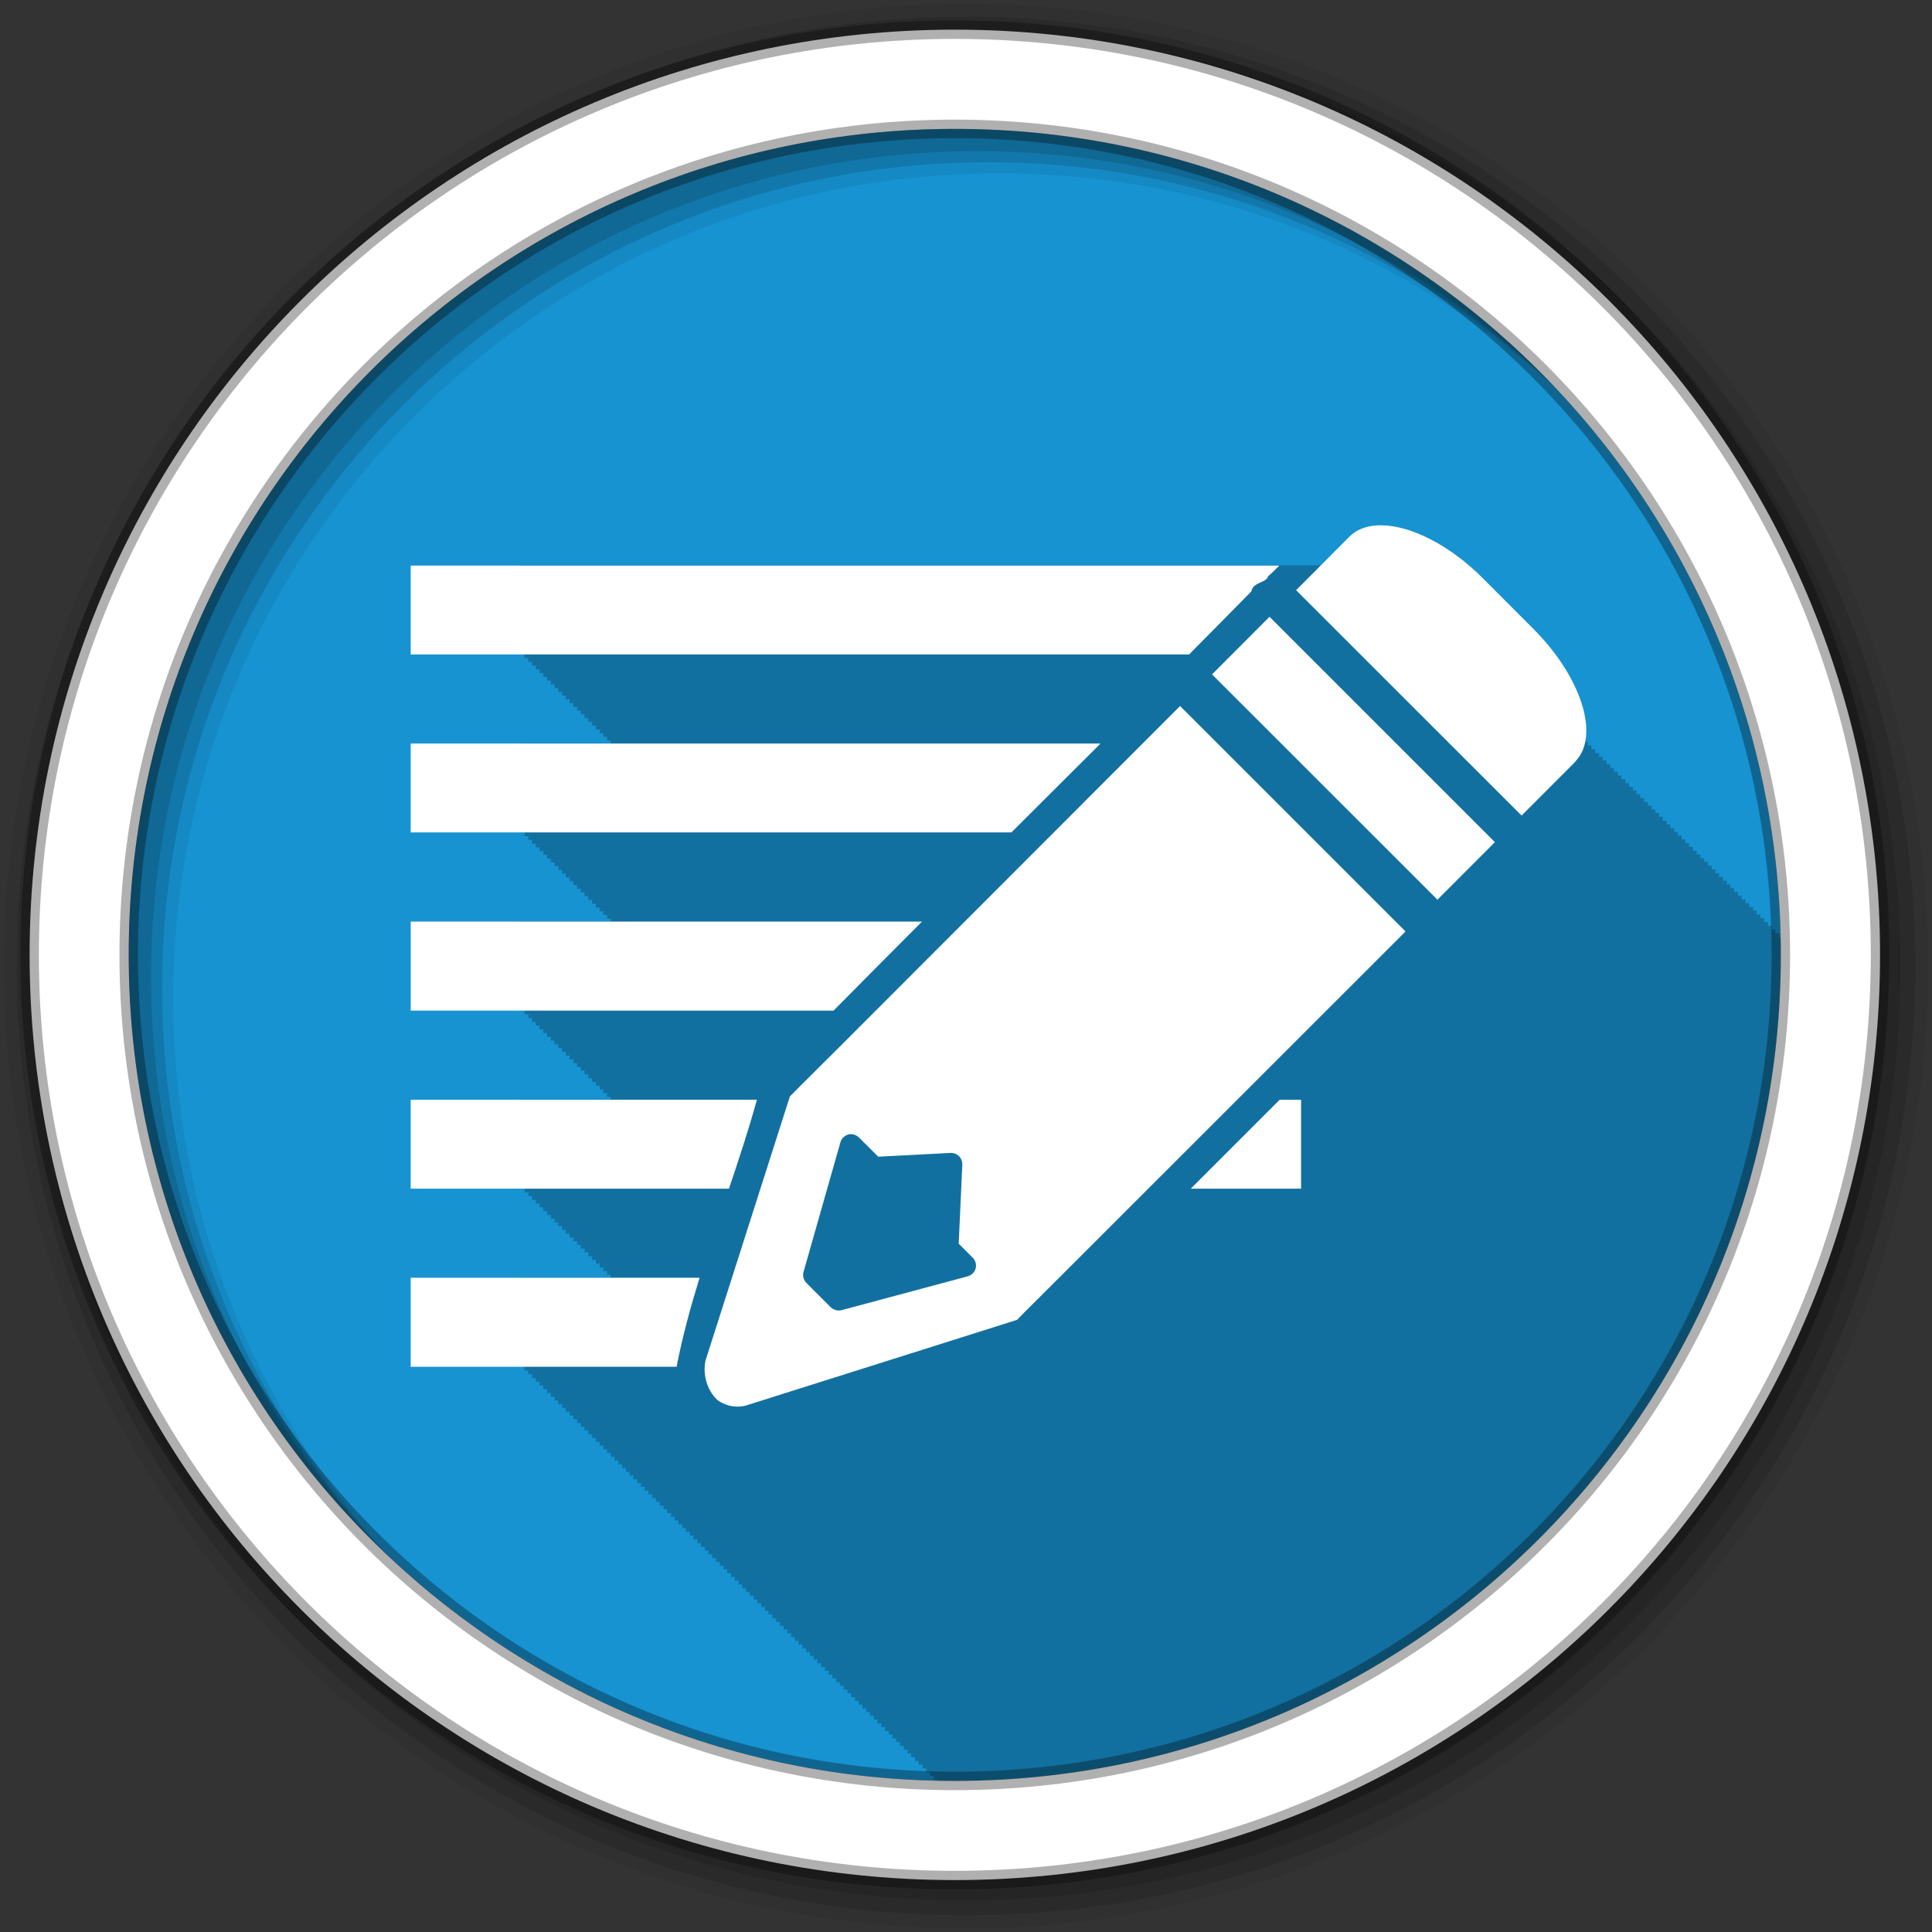 <?xml version="1.0" encoding="UTF-8" standalone="no"?>
<svg
   xmlns:dc="http://purl.org/dc/elements/1.1/"
   xmlns:cc="http://creativecommons.org/ns#"
   xmlns:rdf="http://www.w3.org/1999/02/22-rdf-syntax-ns#"
   xmlns:svg="http://www.w3.org/2000/svg"
   xmlns="http://www.w3.org/2000/svg"
   xmlns:sodipodi="http://sodipodi.sourceforge.net/DTD/sodipodi-0.dtd"
   xmlns:inkscape="http://www.inkscape.org/namespaces/inkscape"
   height="512"
   viewBox="0 0 512 512"
   width="512"
   version="1.1"
   id="svg2"
   inkscape:version="0.91 r13725"
   sodipodi:docname="semn.svg">
  <rect x="0" y="0" width="512" height="512" fill="#333333" stroke="none"/>
  <defs
     id="defs17" />
  <sodipodi:namedview
     pagecolor="#ffffff"
     bordercolor="#666666"
     borderopacity="1"
     objecttolerance="10"
     gridtolerance="10"
     guidetolerance="10"
     inkscape:pageopacity="0"
     inkscape:pageshadow="2"
     inkscape:window-width="537"
     inkscape:window-height="992"
     id="namedview15"
     showgrid="false"
     inkscape:zoom="0.4609375"
     inkscape:cx="376.1752"
     inkscape:cy="256"
     inkscape:window-x="1127"
     inkscape:window-y="16"
     inkscape:window-maximized="0"
     inkscape:current-layer="svg2" />
  <path
     id="path50"
     d="m471.95 253.05c0 120.9-98.01 218.9-218.9 218.9-120.9 0-218.9-98.01-218.9-218.9 0-120.9 98.01-218.9 218.9-218.9 120.9 0 218.9 98.01 218.9 218.9"
     fill-rule="evenodd"
     fill="#1793d1" />
  <path
     id="path52"
     fill-opacity="0.235"
     d="m138 149.81v23.594h1v1h1v1h1v1h0.969v0.969h1v1h1v1h1v1h1v1h1v1h0.969v0.969h1v1h1v1h1v1h1v1h1v1h0.969v0.969h1v1h1v1h1v1h1v1h1v1h0.969v0.969h1v1h1v0.719h-23.875v23.594h1v1h1v1h1v1h0.969v0.969h1v1h1v1h1v1h1v1h1v1h0.969v0.969h1v1h1v1h1v1h1v1h1v1h0.969v0.969h1v1h1v1h1v1h1v1h1v1h0.969v0.969h1v1h1v0.719h-23.875v23.625h1v1h1v1h1v1h0.969v0.969h1v1h1v1h1v1h1v1h1v1h0.969v0.969h1v1h1v1h1v1h1v1h1v1h0.969v0.969h1v1h1v1h1v1h1v1h1v1h0.969v0.969h1v1h1v0.719h-23.875v23.594h1v1h1v1h1v1h0.969v0.969h1v1h1v1h1v1h1v1h1v1h0.969v0.969h1v1h1v1h1v1h1v1h1v1h0.969v0.969h1v1h1v1h1v1h1v1h1v1h0.969v0.969h1v1h1v0.719h-23.875v23.594h1v1h1v1h1v1h0.969v0.969h1v1h1v1h1v1h1v1h1v1h0.969v0.969h1v1h1v1h1v1h1v1h1v1h0.969v0.969h1v1h1v1h1v1h1v1h1v1h0.969v0.969h1v1h1v1h1v1h1v1h1v1h1v1h0.969v0.969h1v1h1v1h1v1h1v1h1v1h0.969v0.969h1v1h1v1h1v1h1v1h1v1h0.969v0.969h1v1h1v1h1v1h1v1h1v1h1v1h0.969v0.969h1v1h1v1h1v1h1v1h1v1h0.969v0.969h1v1h1v1h1v1h1v1h1v1h0.969v0.969h1v1h1v1h1v1h1v1h1v1h0.969v0.969h1v1h1v1h1v1h1v1h1v1h1v1h0.969v0.969h1v1h1v1h1v1h1v1h1v1h0.969v0.969h1v1h1v1h1v1h1v1h1v1h0.969v0.969h1v1h1v1h1v1h1v1h1v1h1v1h0.969v0.969h1v1h1v1h1v1h1v1h1v1h0.969v0.969h1v1h1v1h1v1h1v1h1v1h0.969v0.969h1v1h1v1h1v1h1v1h1v1h0.969v0.969h1v0.281c1.535 0.032 3.051 0.063 4.594 0.063 120.9 0 218.91-98.01 218.91-218.91 0-1.586-0.029-3.172-0.063-4.75h-0.375v-1h-0.969v-0.969h-1v-1h-1v-1h-1v-1h-1v-1h-1v-1h-0.969v-0.969h-1v-1h-1v-1h-1v-1h-1v-1h-1v-1h-1v-1h-0.969v-0.969h-1v-1h-1v-1h-1v-1h-1v-1h-1v-1h-0.969v-0.969h-1v-1h-1v-1h-1v-1h-1v-1h-1v-1h-0.969v-0.969h-1v-1h-1v-1h-1v-1h-1v-1h-1v-1h-1v-1h-0.969v-0.969h-1v-1h-1v-1h-1v-1h-1v-1h-1v-1h-0.969v-0.969h-1v-1h-1v-1h-1v-1h-1v-1h-1v-1h-0.969v-0.969h-1v-1h-1v-1h-1v-1h-1v-1h-1v-1h-0.969v-0.969h-1v-1h-1v-1h-1v-1h-1v-1h-1v-1h-1v-1h-0.969v-0.969h-1v-1h-1v-1h-1v-1h-1v-1h-1v-1h-0.969v-0.969h-1v-1h-1v-1h-1v-1h-1v-1h-1v-1h-0.969v-0.969h-1v-1h-1v-1h-1v-1h-1v-1h-1v-1h-1v-1h-0.969v-0.969h-1v-1h-1v-1h-1v-1h-1v-1h-1v-1h-0.969v-0.969h-1v-1h-1v-1h-1v-1h-1v-1h-1v-1h-0.969v-0.969h-1v-1h-1v-1h-1v-1h-1v-1h-1v-1h-0.969v-0.969h-1v-1h-1v-1h-1v-1h-236" />
  <g
     id="g54"
     fill-rule="evenodd">
    <path
       id="path56"
       fill-opacity="0.067"
       d="m256 1c-140.83 0-255 114.17-255 255s114.17 255 255 255 255-114.17 255-255-114.17-255-255-255m8.827 44.931c120.9 0 218.9 98 218.9 218.9s-98 218.9-218.9 218.9-218.93-98-218.93-218.9 98.03-218.9 218.93-218.9" />
    <g
       id="g58"
       fill-opacity="0.129">
      <path
         id="path60"
         d="m256 4.433c-138.94 0-251.57 112.63-251.57 251.57s112.63 251.57 251.57 251.57 251.57-112.63 251.57-251.57-112.63-251.57-251.57-251.57m5.885 38.556c120.9 0 218.9 98 218.9 218.9s-98 218.9-218.9 218.9-218.93-98-218.93-218.9 98.03-218.9 218.93-218.9" />
      <path
         id="path62"
         d="m256 8.356c-136.77 0-247.64 110.87-247.64 247.64s110.87 247.64 247.64 247.64 247.64-110.87 247.64-247.64-110.87-247.64-247.64-247.64m2.942 31.691c120.9 0 218.9 98 218.9 218.9s-98 218.9-218.9 218.9-218.93-98-218.93-218.9 98.03-218.9 218.93-218.9" />
    </g>
    <path
       id="path64"
       d="m253.04 7.859c-135.42 0-245.19 109.78-245.19 245.19 0 135.42 109.78 245.19 245.19 245.19 135.42 0 245.19-109.78 245.19-245.19 0-135.42-109.78-245.19-245.19-245.19zm0 26.297c120.9 0 218.9 98 218.9 218.9s-98 218.9-218.9 218.9-218.93-98-218.93-218.9 98.03-218.9 218.93-218.9z"
       stroke-opacity="0.31"
       stroke="#000"
       stroke-width="4.904"
       fill="#fff" />
  </g>
  <path
     id="path112"
     fill="#1793d1"
     d="m108.84 149.88v23.563h206.28c5.514-5.566 11.02-11.13 16.5-16.719 0.437-2.528 4.01-2.226 4.406-3.969 1.032-0.895 2.02-1.865 3-2.875h-230.19m0 47.16v23.563h159.19c7.881-7.855 15.759-15.699 23.625-23.563h-182.81m0 47.19v23.594h112.06c7.784-7.875 15.602-15.752 23.438-23.594h-135.5m0 47.22v23.563h84.34c2.641-7.814 5.221-15.652 7.406-23.563h-91.75m230.28 0c-7.861 7.854-15.704 15.706-23.563 23.563h29.25v-23.56h-5.688m-230.28 47.16v23.594h70.47c1.542-7.968 3.688-15.803 6.094-23.594h-76.56"
     style="fill:#ffffff" />
  <path
     id="path114"
     fill="#fff"
     d="m365.05 139.22c-2.919 0.151-5.467 1.091-7.339 2.904l-0.106 0.106-13.832 13.885-0.291 0.291 0.291 0.291 59.16 59.13 0.317 0.291 0.291-0.291 13.651-13.674 0.185-0.185c0.068-0.068 0.097-0.142 0.106-0.159 3.327-3.47 3.679-9.117 1.663-15.416-2.024-6.324-6.434-13.377-12.772-19.719l-13.41-13.436c-8.763-8.764-18.874-13.846-26.609-14.02-0.421-0.009-0.864-0.022-1.293 0m-28.641 24.23-0.291 0.317-14.625 14.651-0.291 0.291 0.291 0.317 59.13 59.1 0.291 0.317 0.317-0.317 14.625-14.651 0.291-0.291-0.291-0.291-59.13-59.13-0.317-0.317m-23.677 23.677-0.317 0.291-89.22 89.3-11.03 10.981-2.772 2.799-0.079 0.053-0.026 0.106-22.306 69.824-0.026 0.026c-0.802 3.762 0.426 7.933 3.088 10.453l0.026 0.026c2.468 1.846 5.745 2.307 8.553 1.188h0.026l70.771-22.359 0.079-0.026 0.079-0.079 2.297-2.323 10.665-10.638 89.62-89.59 0.291-0.317-0.291-0.291-59.13-59.13-0.291-0.291m-87.5 113.45h0.052c0.084-0.003 0.154-0.003 0.237 0 0.009 0 0.017-0.001 0.026 0h0.026c0.775 0.01 1.515 0.345 2.059 0.898l5.094 5.068 19.16-1c0.008-0.001 0.018 0 0.026 0 0.758-0.034 1.515 0.239 2.086 0.739 0.672 0.594 1.051 1.48 1 2.376l-0.95 20.933 3.722 3.722c0.737 0.741 1.039 1.842 0.765 2.851-0.274 1.01-1.102 1.818-2.112 2.086l-33.366 8.949h-0.026c-1 0.275-2.108-0.014-2.851-0.739h-0.026l-6.467-6.467c-0.759-0.749-1.057-1.878-0.765-2.904l9.767-34.32c0.307-1.162 1.34-2.057 2.534-2.191"
     color="#000000" />
</svg>
